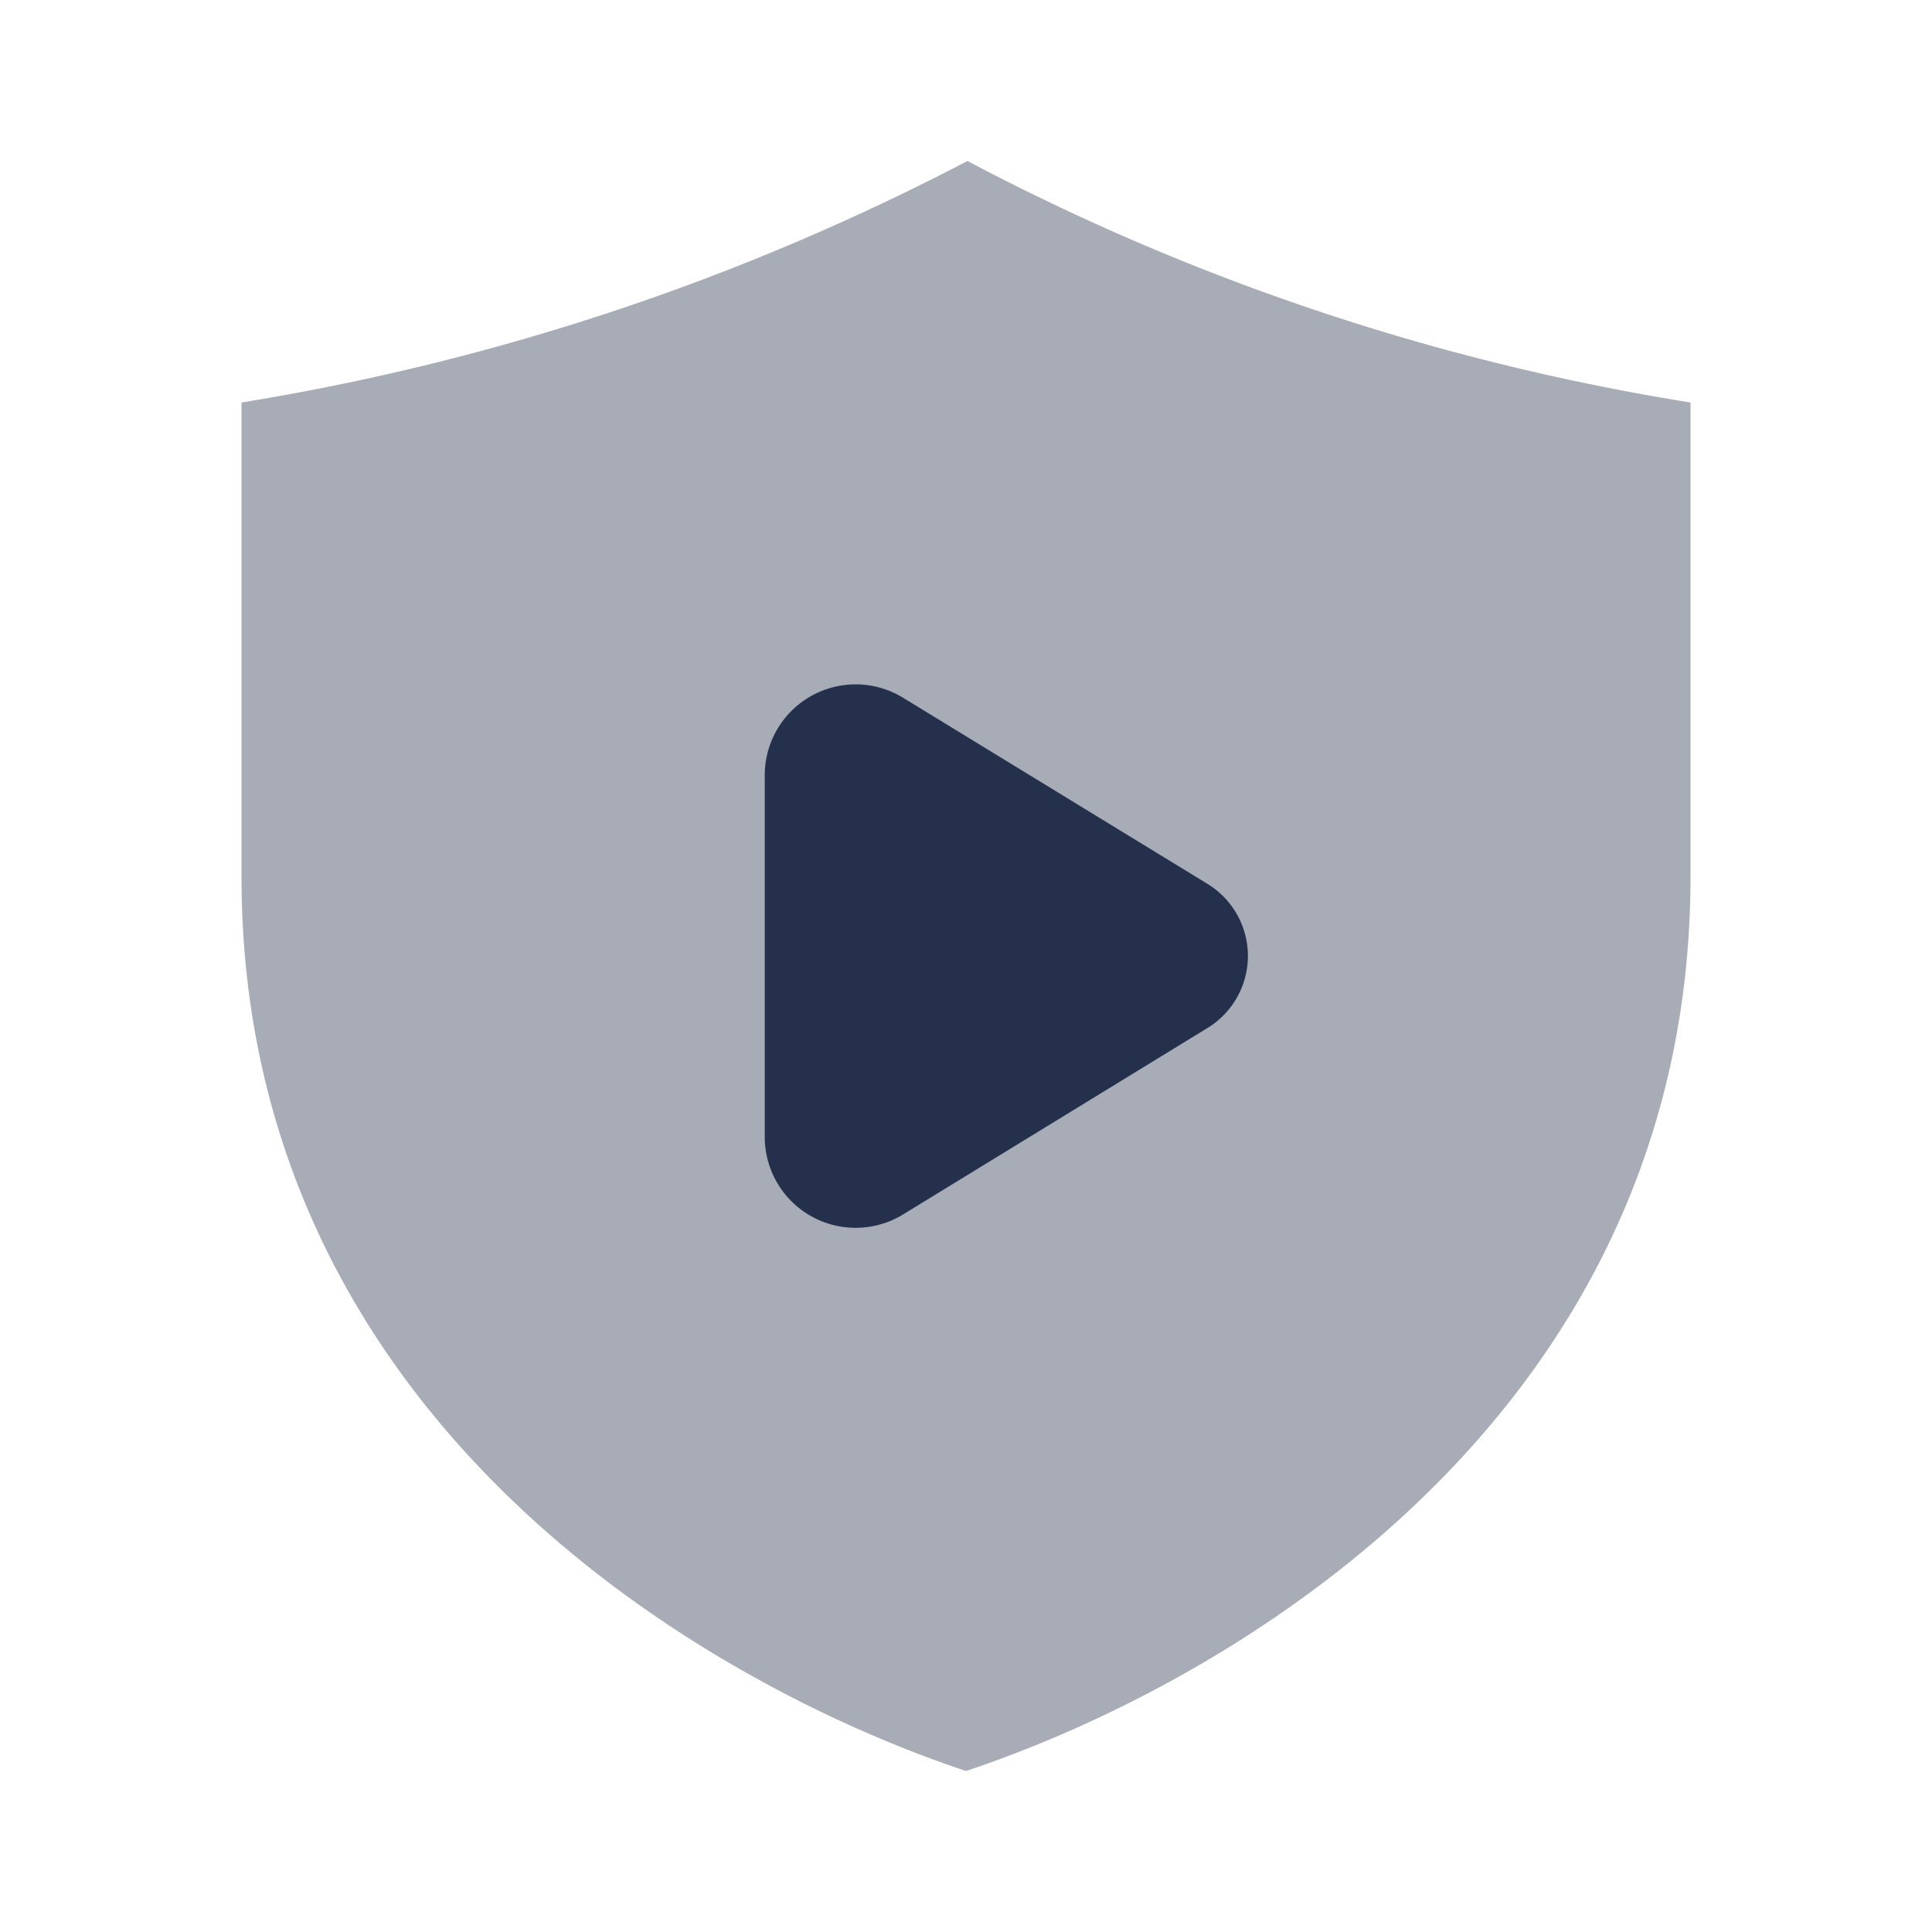 <svg id="Layer" xmlns="http://www.w3.org/2000/svg" viewBox="0 0 24 24"><defs><style>.cls-1,.cls-2{fill:#25314c;}.cls-1{opacity:0.4;}</style></defs><g id="shield-play"><path class="cls-1" d="M21,5a29.069,29.069,0,0,1-8.982-3A29.748,29.748,0,0,1,3,5v5.889c0,6.667,5.667,10,9,11.111,3.333-1.111,9-4.444,9-11.111Z"/><path class="cls-2" d="M15,10.98,11.219,8.668A1.129,1.129,0,0,0,9.5,9.627v4.5a1.129,1.129,0,0,0,1.719.959L15,12.77A1.049,1.049,0,0,0,15,10.98Z"/></g></svg>